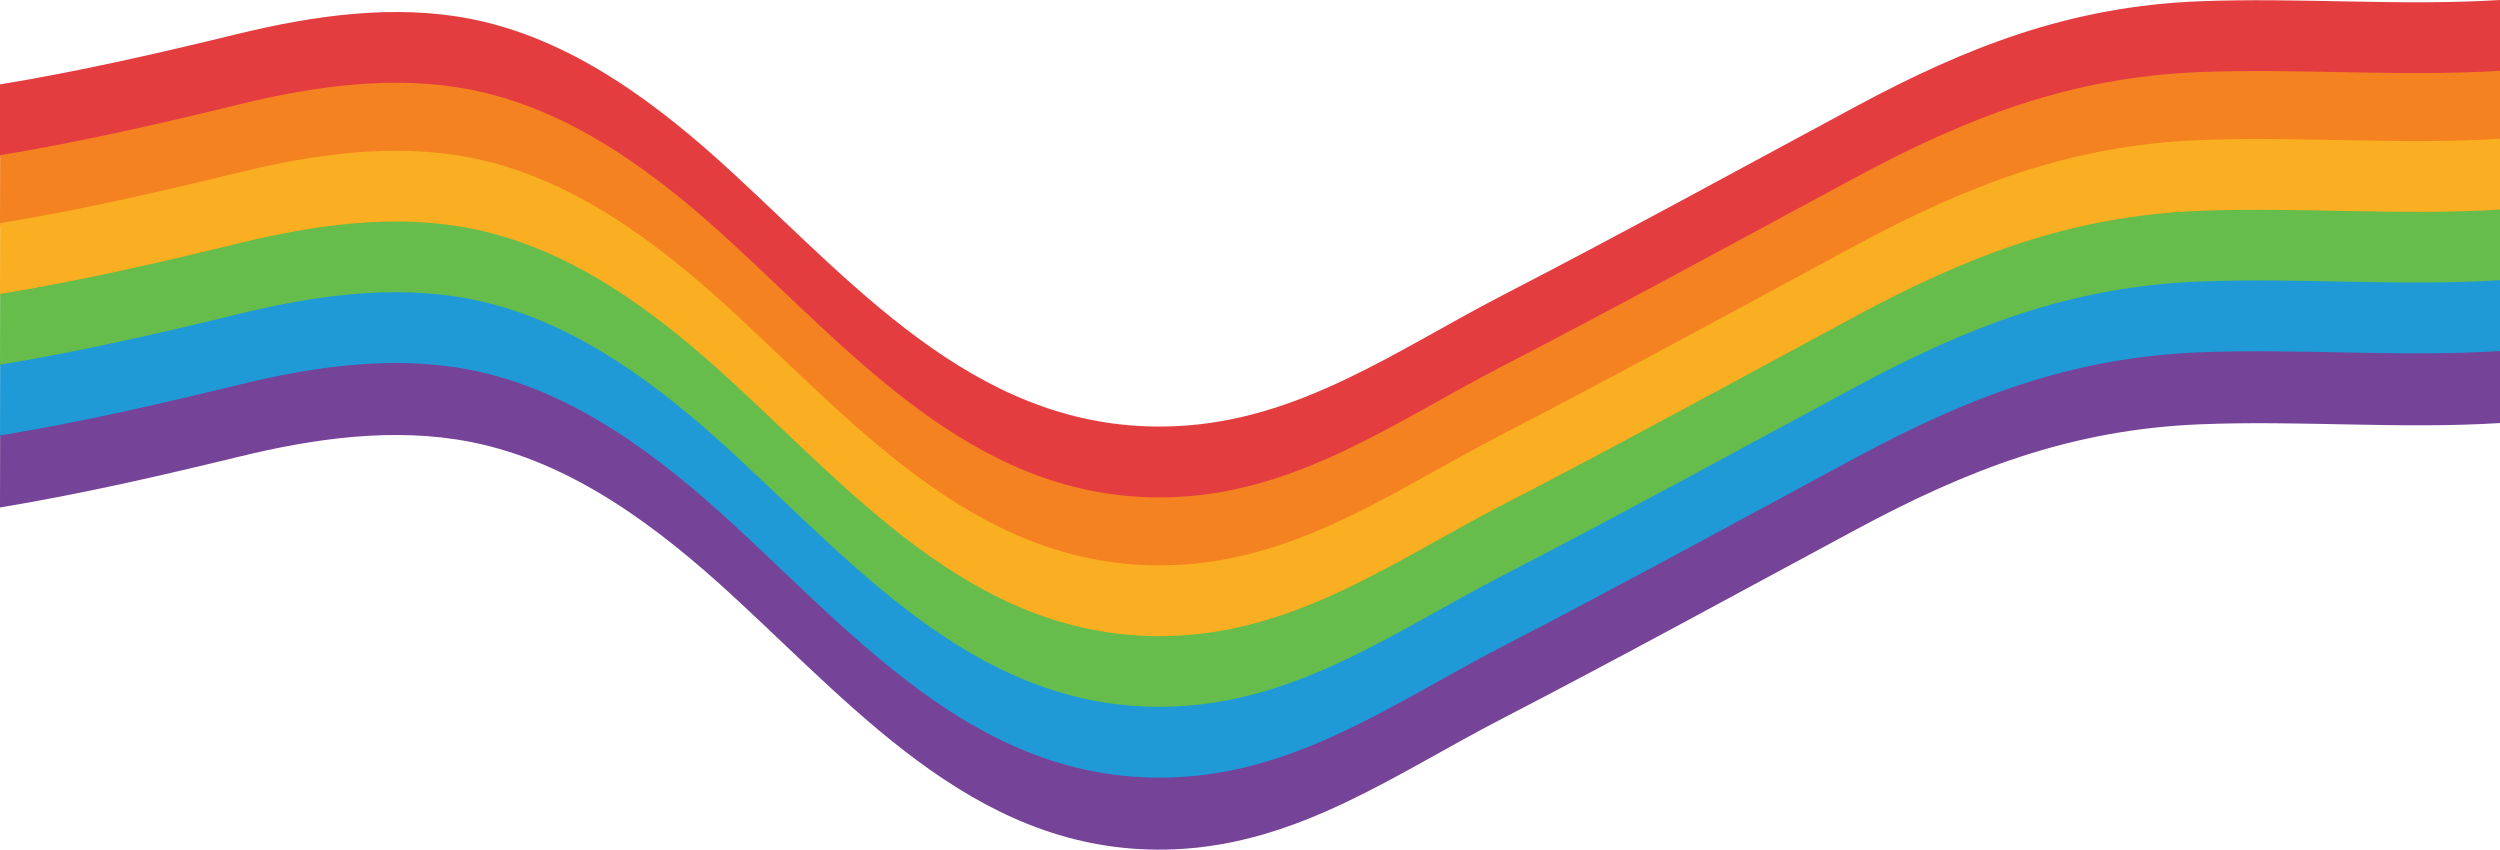 <svg id="Layer_1" data-name="Layer 1" xmlns="http://www.w3.org/2000/svg" viewBox="0 0 600 203.92">
  <defs>
    <style>
      .cls-1 {
        fill: #e43d40;
      }

      .cls-2 {
        fill: #f48220;
      }

      .cls-3 {
        fill: #faae21;
      }

      .cls-4 {
        fill: #66bd4b;
      }

      .cls-5 {
        fill: #209ad6;
      }

      .cls-6 {
        fill: #754397;
      }
    </style>
  </defs>
  <title>RAINBOW</title>
  <g>
    <path class="cls-1" d="M0,42.81c19.33-3.2,38.34-7.55,57.36-12.19,18-4.39,37.23-7.15,55.61-3.53,24.31,4.79,45,20.44,63.22,37.24,30.72,28.33,60.13,62.55,105.86,60.52,29.78-1.33,52.92-18.14,78.34-31.3,28.49-14.73,56.69-30.21,85-45.42,26.75-14.38,51.57-24,82.45-25.27C551.86,21.91,576,24,600,22.55V5.27c-24,1.49-48.14-.64-72.19.31-30.88,1.22-55.7,10.88-82.45,25.27-28.28,15.21-56.48,30.69-85,45.42-25.42,13.16-48.56,30-78.34,31.29-45.73,2-75.14-32.18-105.86-60.51C158,30.25,137.28,14.6,113,9.81,94.59,6.19,75.36,9,57.36,13.34c-19,4.64-38,9-57.36,12.19Z" transform="translate(0 -5.27)"/>
    <path class="cls-2" d="M0,59.8c19.33-3.2,38.34-7.55,57.36-12.18,18-4.39,37.23-7.15,55.61-3.54,24.31,4.79,45,20.45,63.22,37.24,30.72,28.34,60.13,62.55,105.86,60.52,29.78-1.33,52.92-18.14,78.34-31.29,28.49-14.74,56.69-30.21,85-45.42,26.75-14.39,51.57-24,82.45-25.27C551.86,38.9,576,41,600,39.54V22.26c-24,1.5-48.14-.64-72.19.31-30.88,1.23-55.7,10.89-82.45,25.28-28.28,15.21-56.48,30.68-85,45.42-25.42,13.15-48.56,30-78.34,31.29-45.73,2-75.14-32.19-105.86-60.52C158,47.24,137.28,31.59,113,26.8c-18.38-3.62-37.61-.86-55.61,3.53-19,4.64-38,9-57.36,12.19Z" transform="translate(0 -5.27)"/>
    <path class="cls-3" d="M0,76.12c19.33-3.21,38.34-7.55,57.36-12.19,18-4.39,37.23-7.15,55.61-3.53,24.31,4.78,45,20.44,63.22,37.24,30.72,28.33,60.13,62.55,105.86,60.51,29.78-1.32,52.92-18.13,78.34-31.29,28.49-14.74,56.69-30.21,85-45.42,26.75-14.39,51.57-24,82.45-25.27,24.05-1,48.17,1.18,72.19-.32V38.57c-24,1.5-48.14-.64-72.19.32-30.88,1.22-55.7,10.88-82.45,25.27-28.28,15.21-56.48,30.68-85,45.42-25.42,13.15-48.56,30-78.34,31.29-45.73,2-75.14-32.18-105.86-60.52C158,63.56,137.28,47.9,113,43.12c-18.38-3.62-37.61-.86-55.61,3.53-19,4.64-38,9-57.36,12.18Z" transform="translate(0 -5.27)"/>
    <path class="cls-4" d="M0,93.11c19.33-3.2,38.34-7.55,57.36-12.19,18-4.39,37.23-7.15,55.61-3.53,24.31,4.79,45,20.44,63.22,37.24,30.72,28.33,60.13,62.55,105.86,60.52,29.78-1.33,52.92-18.14,78.34-31.3,28.49-14.73,56.69-30.21,85-45.42C472.11,84,496.93,74.38,527.81,73.16c24.05-1,48.17,1.18,72.19-.31V55.57c-24,1.49-48.14-.64-72.19.31-30.88,1.22-55.7,10.88-82.45,25.27-28.28,15.21-56.48,30.69-85,45.42-25.42,13.16-48.56,30-78.34,31.29-45.73,2-75.14-32.18-105.86-60.51C158,80.55,137.28,64.89,113,60.11c-18.38-3.62-37.61-.86-55.61,3.53-19,4.64-38,9-57.36,12.19Z" transform="translate(0 -5.27)"/>
    <path class="cls-5" d="M0,110.07c19.33-3.2,38.34-7.55,57.36-12.19,18-4.39,37.23-7.15,55.61-3.53,24.31,4.79,45,20.44,63.22,37.24,30.72,28.33,60.13,62.55,105.86,60.51,29.78-1.32,52.92-18.13,78.34-31.29,28.49-14.73,56.69-30.21,85-45.42,26.75-14.39,51.57-24,82.45-25.27,24.05-1,48.17,1.18,72.19-.31V72.52c-24,1.5-48.14-.63-72.19.32-30.88,1.22-55.7,10.88-82.45,25.27-28.28,15.21-56.48,30.69-85,45.42-25.42,13.16-48.56,30-78.34,31.29-45.73,2-75.14-32.18-105.86-60.51C158,97.51,137.28,81.85,113,77.07c-18.38-3.62-37.61-.86-55.61,3.53-19,4.64-38,9-57.36,12.19Z" transform="translate(0 -5.27)"/>
    <path class="cls-6" d="M0,127.06c19.33-3.2,38.34-7.55,57.36-12.18,18-4.4,37.23-7.16,55.61-3.54,24.31,4.79,45,20.44,63.22,37.24,30.72,28.33,60.13,62.55,105.86,60.52,29.78-1.33,52.92-18.14,78.34-31.29,28.49-14.74,56.69-30.21,85-45.42,26.75-14.39,51.57-24,82.45-25.28,24.05-1,48.17,1.19,72.19-.31V89.52c-24,1.5-48.14-.64-72.19.31-30.88,1.23-55.7,10.89-82.45,25.28-28.28,15.21-56.48,30.68-85,45.42-25.42,13.15-48.56,30-78.34,31.29-45.73,2-75.14-32.19-105.86-60.52C158,114.5,137.28,98.85,113,94.06c-18.38-3.62-37.61-.86-55.61,3.53-19,4.64-38,9-57.36,12.19Z" transform="translate(0 -5.27)"/>
  </g>
</svg>
